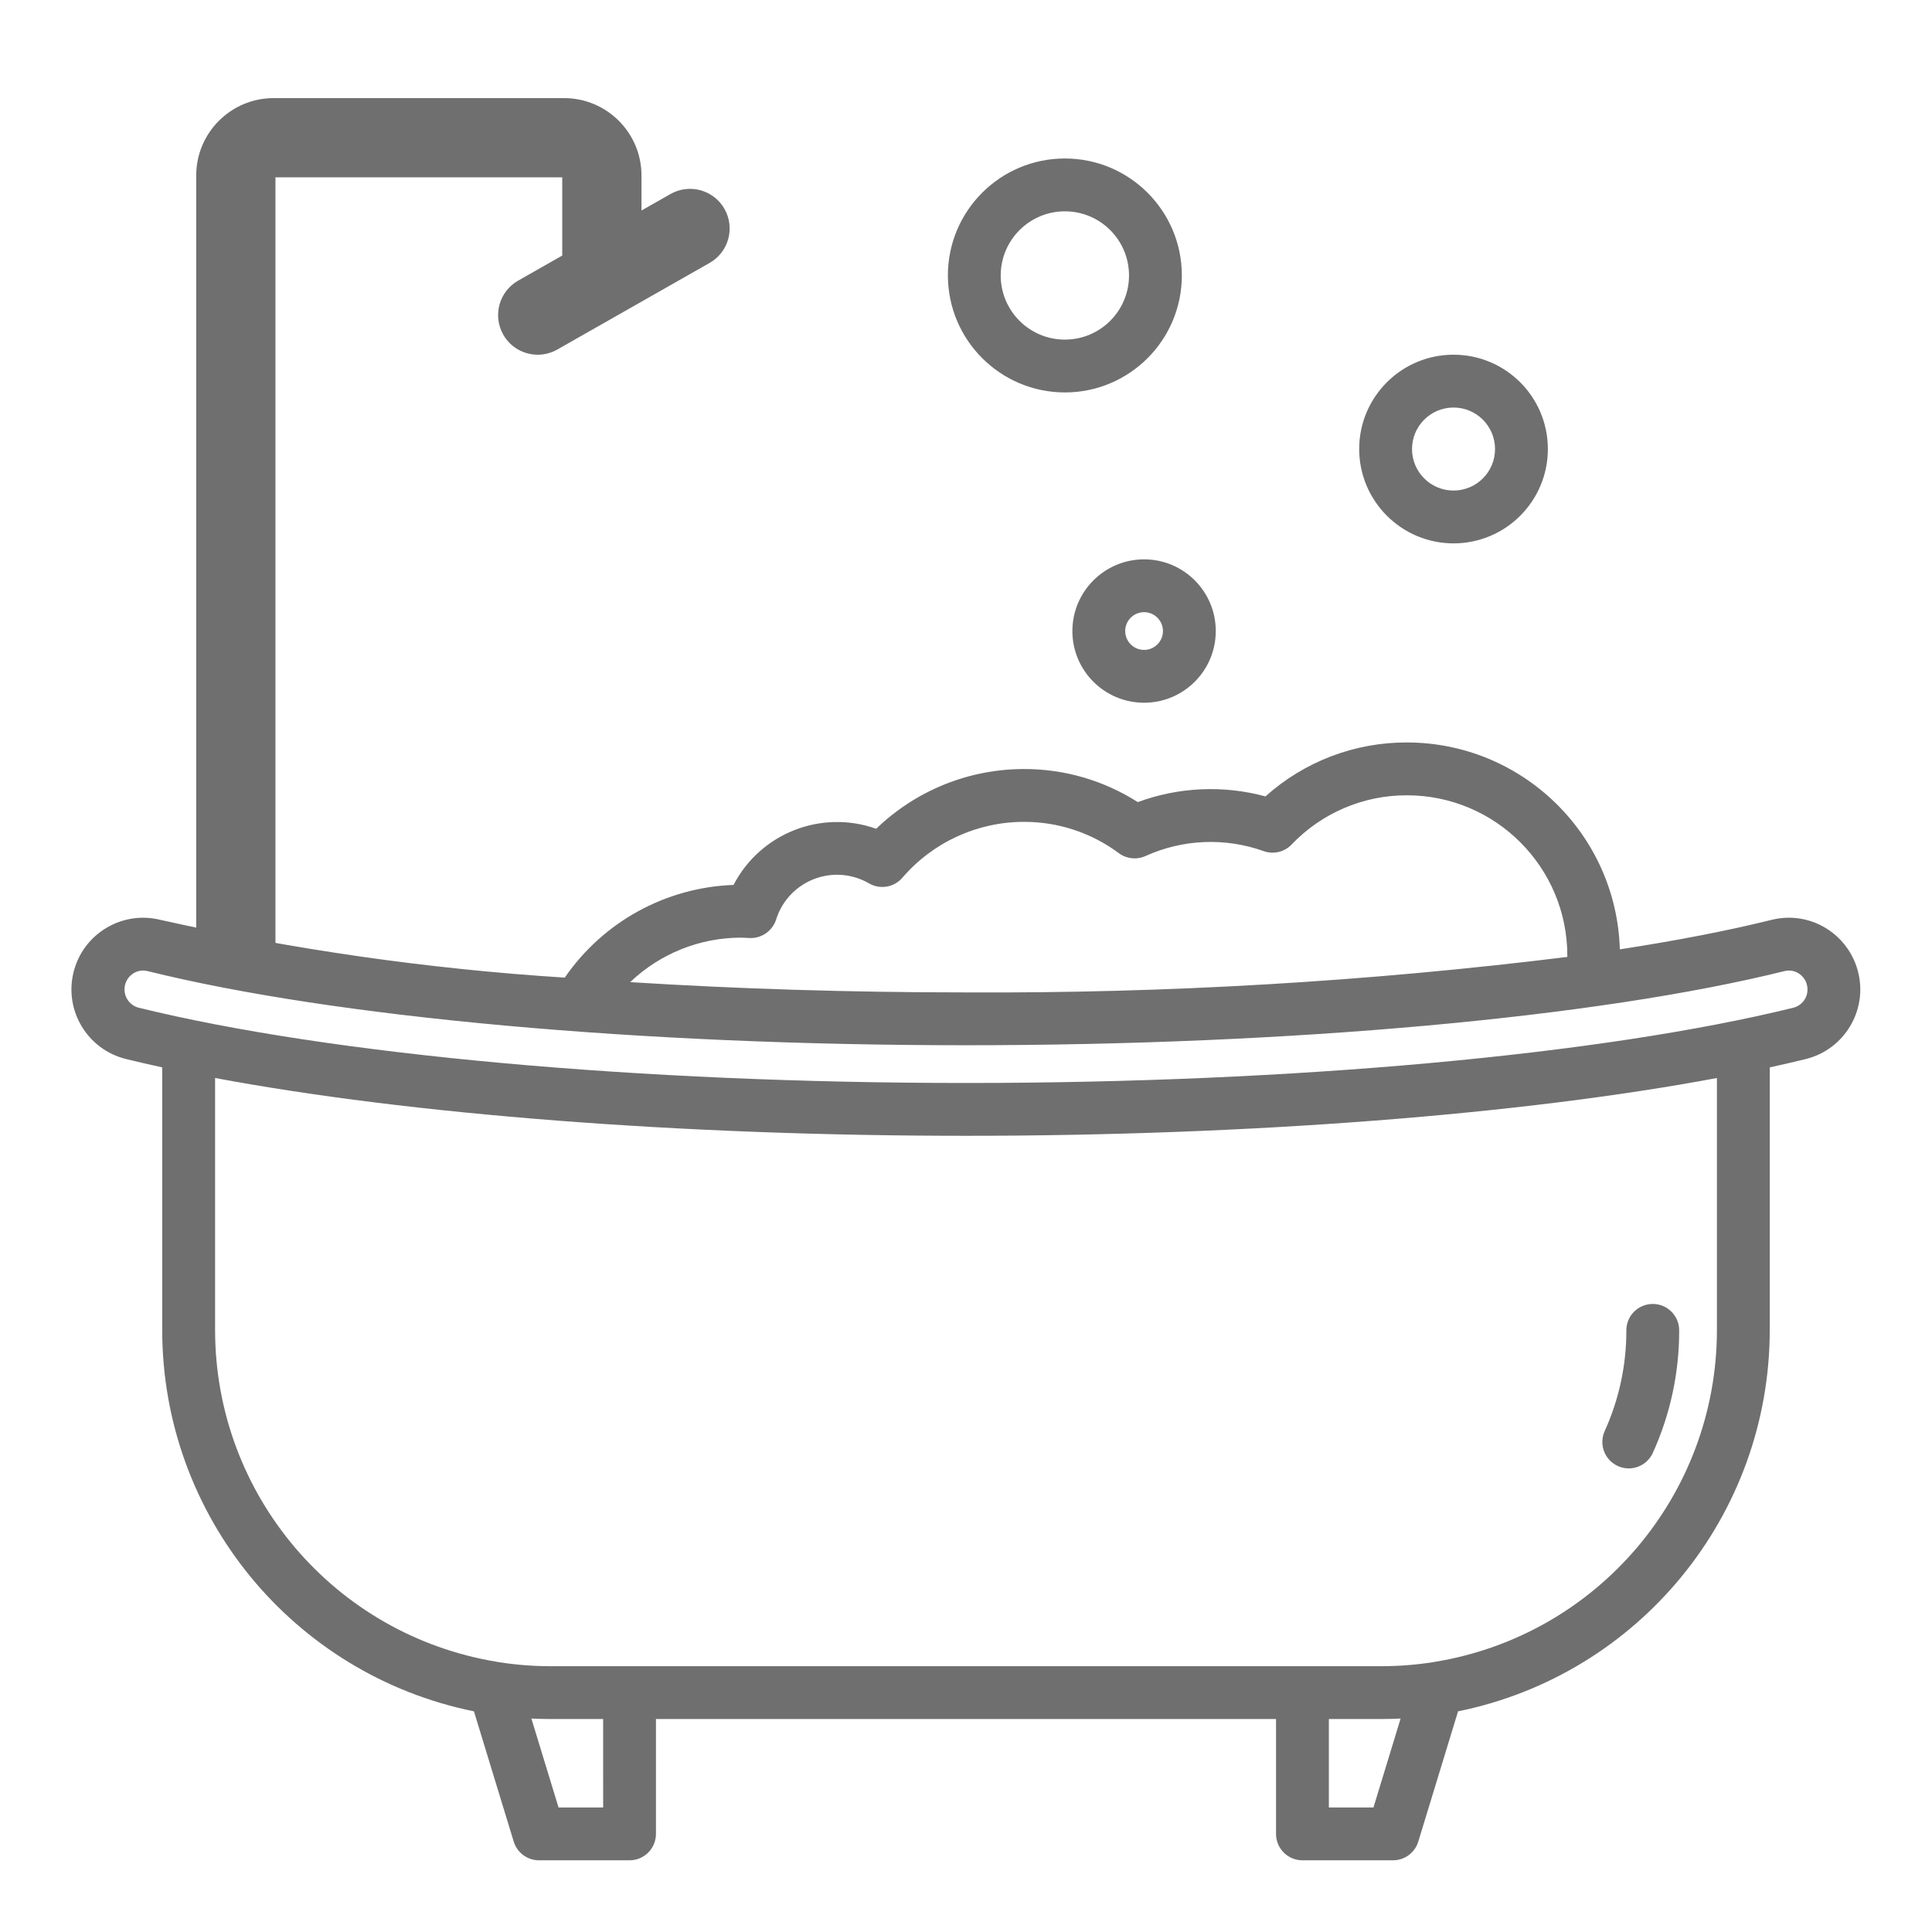 <svg xmlns="http://www.w3.org/2000/svg" width="210" height="210" fill="none" viewBox="0 0 210 210">
    <path fill="#6F6F6F" d="M175.855 159.352c1.445.655 3.146.015 3.801-1.43l.001-.002c1.896-4.182 2.873-8.723 2.863-13.315 0-1.586-1.286-2.871-2.872-2.871-1.585 0-2.871 1.285-2.871 2.871.009 3.776-.794 7.509-2.354 10.948-.653 1.445-.012 3.145 1.432 3.799z"/>
    <path fill="#6F6F6F" d="M199.214 101.404c-1.872-1.476-4.323-2.001-6.636-1.423-4.804 1.191-10.365 2.263-16.508 3.209-.372-12.512-10.613-22.468-23.131-22.488-5.679-.02-11.163 2.07-15.389 5.864-4.578-1.24-9.429-1.023-13.879.62-3.694-2.359-7.988-3.607-12.371-3.596-5.993.001-11.752 2.33-16.062 6.495-5.966-2.124-12.586.48-15.504 6.102-7.365.267-14.17 4.004-18.347 10.076-14.798-.941-29.5-3.041-43.968-6.282-4.178-1.028-8.398 1.525-9.427 5.702-1.028 4.178 1.525 8.398 5.702 9.426 1.265.31 2.584.614 3.938.909v28.586c.026 20.099 14.188 37.407 33.884 41.411l4.323 14.159c.368 1.208 1.483 2.033 2.746 2.033h9.844c1.585-.001 2.87-1.286 2.87-2.871v-12.485h67.399v12.485c0 1.585 1.286 2.871 2.871 2.871h9.844c1.263 0 2.378-.825 2.746-2.033l4.325-14.159c19.694-4.007 33.853-21.313 33.879-41.411V116.02c1.355-.296 2.674-.599 3.938-.911 4.178-1.046 6.716-5.281 5.669-9.459-.421-1.683-1.392-3.177-2.759-4.247h.003v.001zm-118.709.512c.19 0 .376.013.563.023l.432.023c1.29.041 2.454-.773 2.858-2 1.137-3.659 5.026-5.703 8.685-4.565.498.155.977.365 1.427.627 1.195.688 2.709.43 3.61-.611 3.309-3.859 8.137-6.08 13.22-6.08 3.716-.01 7.336 1.185 10.316 3.405.839.621 1.948.739 2.899.307 4.053-1.838 8.662-2.027 12.852-.528 1.061.376 2.244.094 3.022-.719 3.271-3.431 7.809-5.367 12.55-5.353 9.617.011 17.412 7.806 17.423 17.423v.146c-21.682 2.68-43.514 3.969-65.362 3.857-12.623 0-24.95-.39-36.504-1.118 3.237-3.09 7.535-4.821 12.01-4.837zM65.56 196.465h-4.848l-2.953-9.668c.704.036 1.411.054 2.123.054h5.677l.001 9.614zm83.73 0h-4.848v-9.614h5.676c.712 0 1.42-.018 2.123-.054l-2.951 9.668zm37.332-51.86c-.023 17.887-12.986 33.132-30.639 36.028-.062 0-.121.023-.183.033-1.88.295-3.779.444-5.682.444H59.883c-1.888 0-3.773-.146-5.637-.436-.078-.013-.153-.035-.232-.041-17.65-2.898-30.611-18.141-30.635-36.028v-27.433c21.202 3.972 50.744 6.285 81.621 6.285 30.876 0 60.436-2.312 81.621-6.282v27.43zm9.844-37.055c.008.935-.625 1.755-1.533 1.985-20.821 5.122-54.44 8.18-89.932 8.18-35.466 0-69.085-3.058-89.933-8.182-1.098-.288-1.755-1.411-1.467-2.51.114-.436.369-.822.724-1.099.35-.276.78-.428 1.224-.432.166.001.331.022.492.062 20.357 5.047 53.614 8.059 88.96 8.059s68.601-3.012 88.96-8.057c.598-.153 1.233-.016 1.716.369.5.39.791.989.789 1.622v.003zM115.746 42.656c7.022 0 12.715-5.693 12.715-12.715s-5.693-12.714-12.715-12.714-12.715 5.692-12.715 12.714c.008 7.02 5.697 12.707 12.715 12.715zm0-19.687c3.851 0 6.973 3.121 6.973 6.972 0 3.851-3.122 6.973-6.973 6.973s-6.973-3.122-6.973-6.973c.005-3.849 3.124-6.968 6.973-6.972zM157.988 59.063c5.664.001 10.256-4.589 10.258-10.251.002-5.664-4.587-10.256-10.251-10.257-5.663-.002-10.255 4.587-10.257 10.25v.004c.006 5.659 4.592 10.245 10.25 10.254zm0-14.766c2.493-.002 4.514 2.017 4.516 4.508.002 2.492-2.017 4.513-4.509 4.515-2.491.002-4.512-2.016-4.515-4.508v-.003c.003-2.49 2.02-4.508 4.508-4.512zM116.563 68.591c0 4.304 3.49 7.793 7.793 7.793 4.304 0 7.793-3.489 7.793-7.793 0-4.303-3.489-7.793-7.793-7.793-4.301.006-7.787 3.492-7.793 7.793zm9.844 0c0 1.133-.918 2.051-2.051 2.051-1.132 0-2.051-.918-2.051-2.05 0-1.133.919-2.052 2.051-2.052 1.133.002 2.05.92 2.051 2.051z"/>
    <path fill="#6F6F6F" d="M78.748 22.706c-1.176-2.068-3.806-2.79-5.873-1.615l-3.148 1.79v-3.809c0-4.636-3.772-8.408-8.409-8.408H29.736c-4.636 0-8.408 3.772-8.408 8.408V105h8.613V19.277h31.172v8.501l-4.794 2.726c-2.068 1.176-2.791 3.805-1.616 5.873.794 1.395 2.25 2.178 3.748 2.178.722 0 1.453-.181 2.125-.563l16.556-9.414c2.068-1.175 2.791-3.805 1.615-5.872z"/>
</svg>
